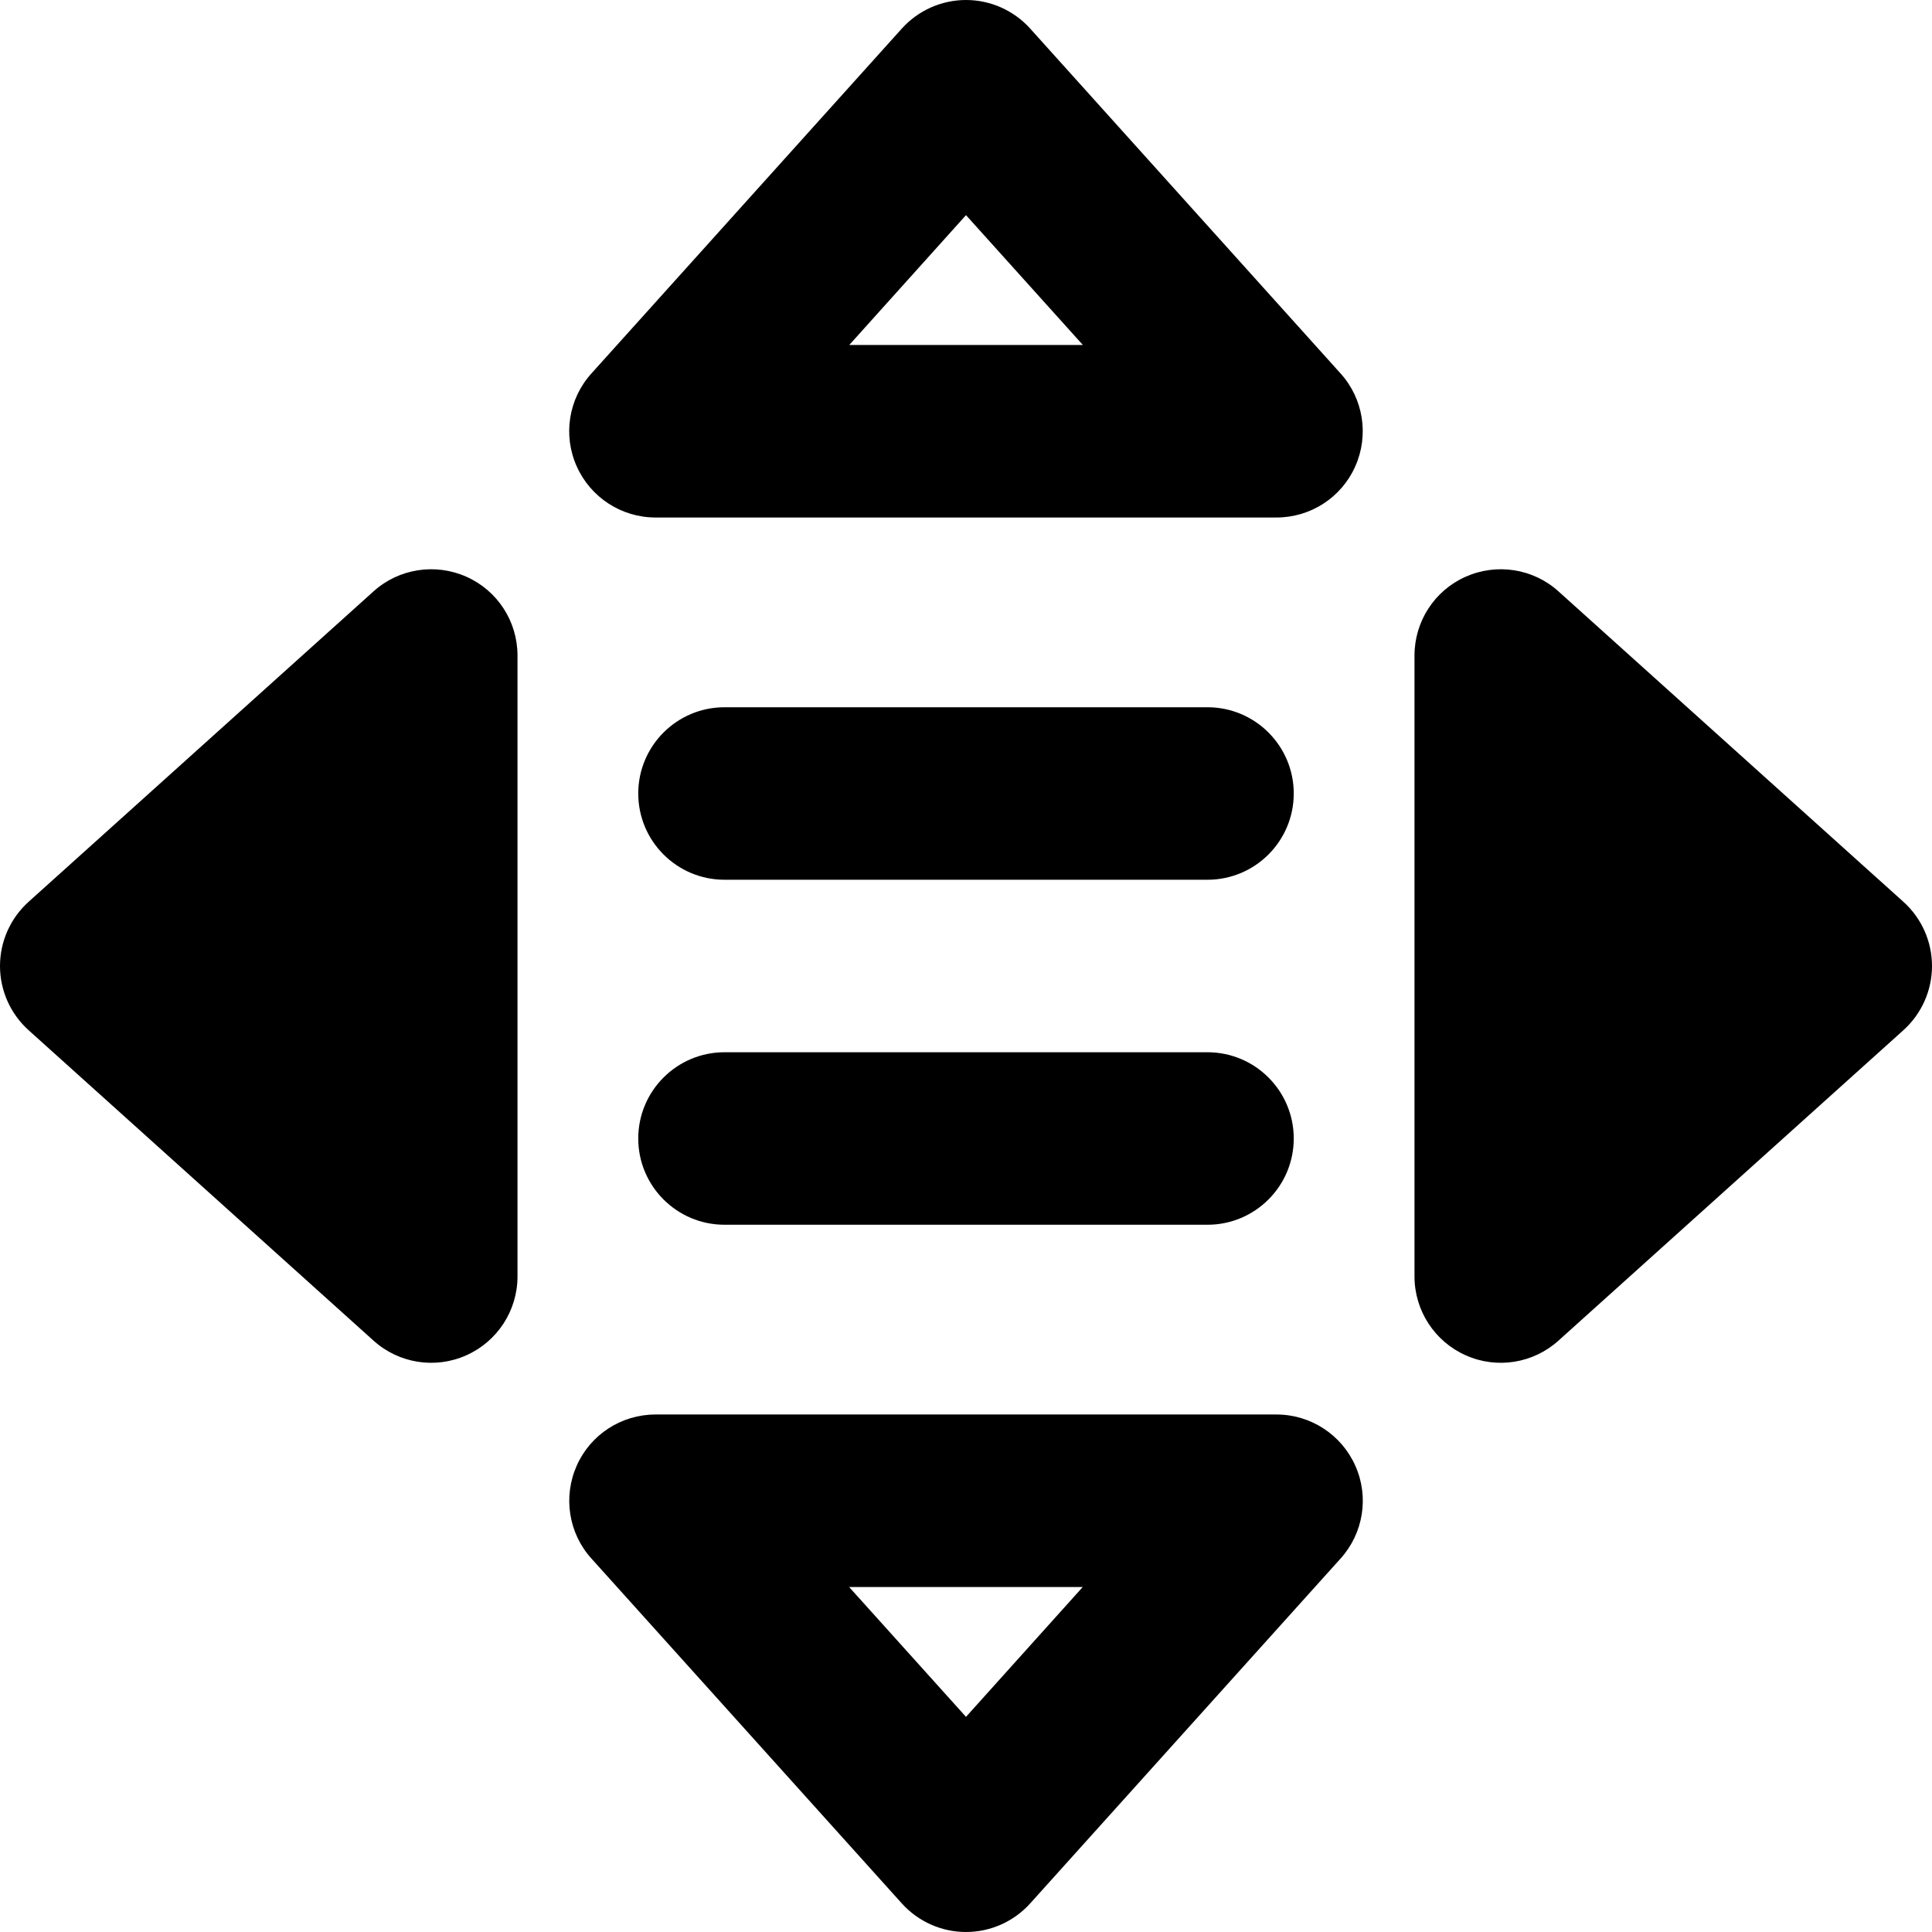 <svg xmlns="http://www.w3.org/2000/svg" fill="none" viewBox="0 0 14 14" id="Reduced-Inequalities--Streamline-Core-Remix">
  <desc>
    Reduced Inequalities Streamline Icon: https://streamlinehq.com
  </desc>
  <g id="Free Remix/Nature Ecology/reduced-inequalities">
    <path id="Union" fill="#000000" fill-rule="evenodd" d="M7.465 0.207C7.346 0.075 7.177 0 7 0c-0.177 0 -0.346 0.075 -0.465 0.207l-2.25 2.5c-0.165 0.183 -0.207 0.447 -0.106 0.672 0.1 0.225 0.324 0.371 0.571 0.371h4.5c0.247 0 0.471 -0.145 0.571 -0.371 0.1 -0.225 0.059 -0.489 -0.106 -0.672l-2.25 -2.5ZM7 1.559 7.847 2.5h-1.693L7 1.559ZM4.75 10.25c-0.247 0 -0.471 0.145 -0.571 0.371 -0.1 0.226 -0.059 0.489 0.106 0.672l2.25 2.5C6.654 13.925 6.823 14 7 14c0.177 0 0.346 -0.075 0.465 -0.207l2.25 -2.5c0.165 -0.183 0.207 -0.447 0.106 -0.672 -0.1 -0.225 -0.324 -0.371 -0.571 -0.371h-4.5ZM7 12.441 6.153 11.5h1.693L7 12.441Zm3.621 -8.262c0.226 -0.1 0.489 -0.059 0.672 0.106l2.5 2.25C13.925 6.654 14 6.823 14 7c0 0.177 -0.075 0.346 -0.207 0.465l-2.5 2.25c-0.183 0.165 -0.447 0.207 -0.672 0.106 -0.225 -0.1 -0.371 -0.324 -0.371 -0.571v-4.5c0 -0.247 0.145 -0.471 0.371 -0.571ZM3.75 4.75c0 -0.247 -0.145 -0.471 -0.371 -0.571 -0.225 -0.1 -0.489 -0.059 -0.672 0.106l-2.5 2.25C0.075 6.654 0 6.823 0 7c0 0.177 0.075 0.346 0.207 0.465l2.5 2.25c0.183 0.165 0.447 0.207 0.672 0.106 0.225 -0.1 0.371 -0.324 0.371 -0.571v-4.5Zm0.875 1c0 -0.345 0.28 -0.625 0.625 -0.625h3.5c0.345 0 0.625 0.28 0.625 0.625s-0.28 0.625 -0.625 0.625h-3.5c-0.345 0 -0.625 -0.28 -0.625 -0.625Zm0.625 1.875c-0.345 0 -0.625 0.28 -0.625 0.625s0.28 0.625 0.625 0.625h3.5c0.345 0 0.625 -0.28 0.625 -0.625s-0.28 -0.625 -0.625 -0.625h-3.5Z" clip-rule="evenodd" stroke-width="1"></path>
  </g>
</svg>